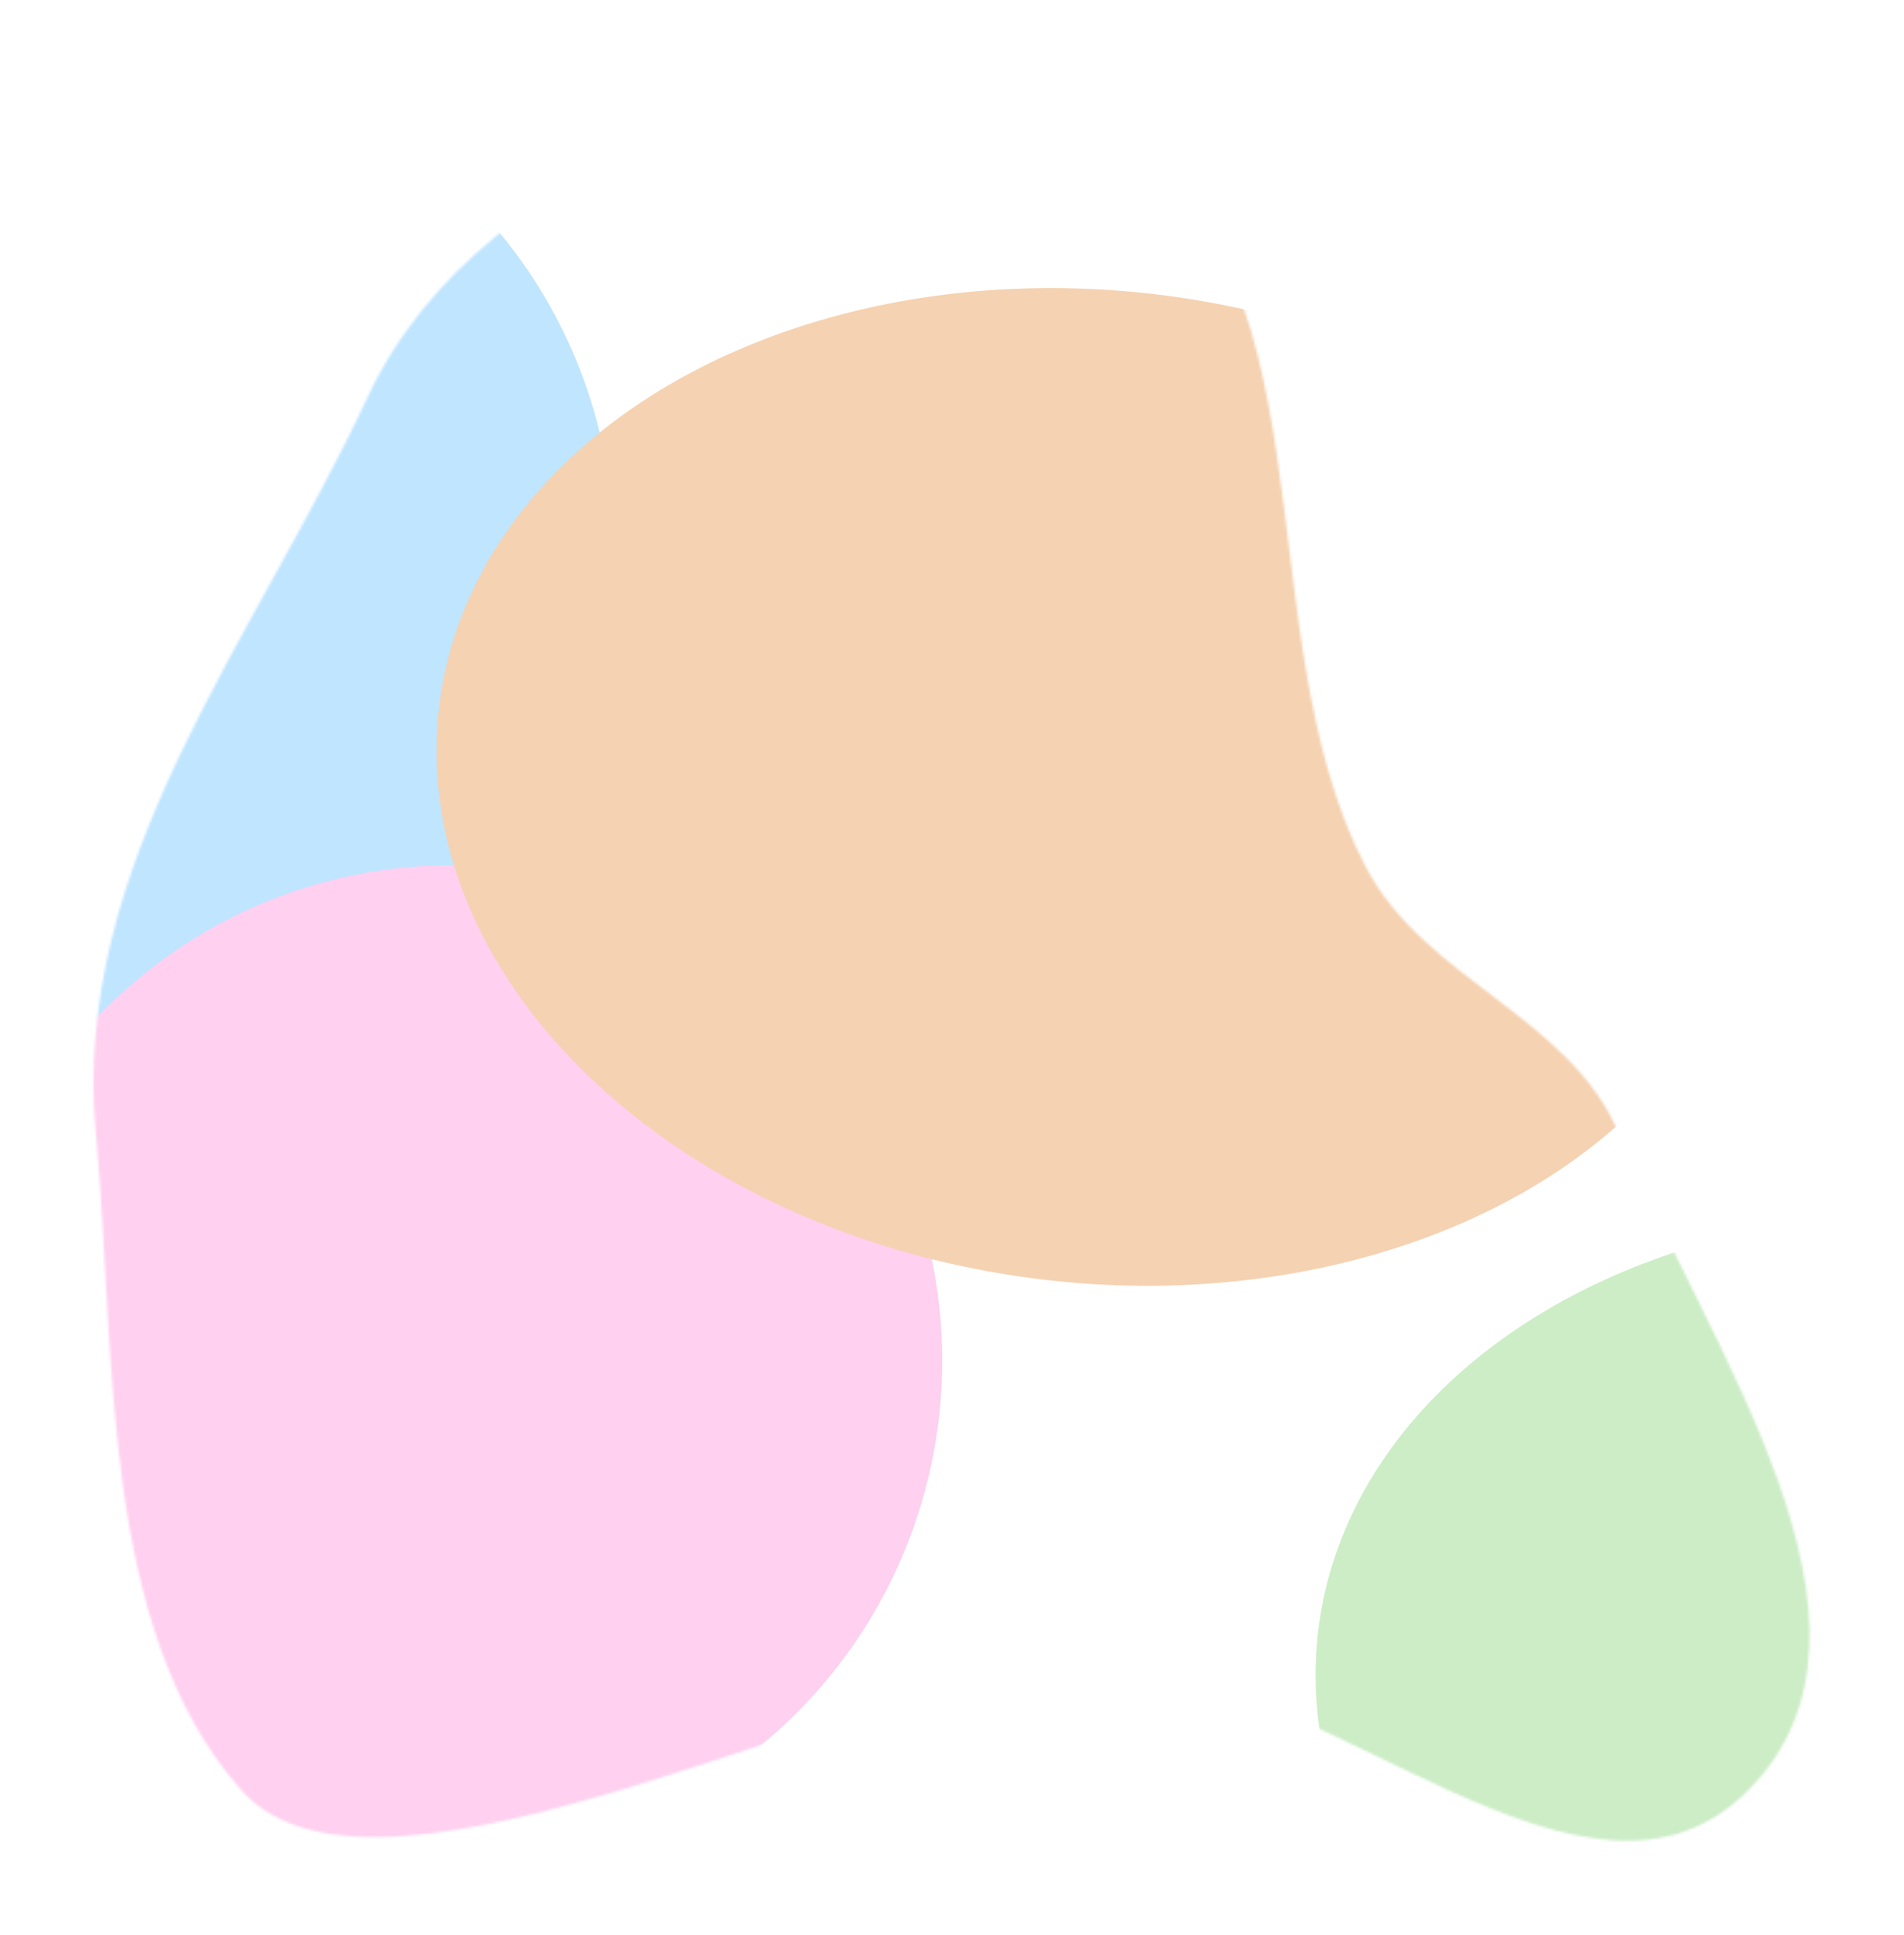 <svg width="753" height="765" viewBox="0 0 753 765" fill="none" xmlns="http://www.w3.org/2000/svg">
<g filter="url(#filter0_f_4809_2957)">
<mask id="mask0_4809_2957" style="mask-type:alpha" maskUnits="userSpaceOnUse" x="37" y="37" width="679" height="691">
<path fill-rule="evenodd" clip-rule="evenodd" d="M434.896 53.703C530.671 98.825 490.885 248.162 540.024 342.571C563.443 387.566 620.978 401.748 640.444 448.621C675.495 533.019 755.556 642.682 691.621 707.595C627.748 772.444 525.46 660.582 434.896 657.311C351.395 654.295 150.822 770.568 95.285 707.595C38.807 643.555 46.028 533.948 37.961 448.621C27.83 341.465 100.131 254.133 145.53 156.719C190.769 59.647 338.552 8.315 434.896 53.703Z" fill="#D6D6F4"/>
</mask>
<g mask="url(#mask0_4809_2957)">
<g filter="url(#filter1_f_4809_2957)">
<ellipse rx="195.305" ry="195.084" transform="matrix(-0.656 -0.754 0.749 -0.663 48.406 217.753)" fill="#C0E5FF"/>
</g>
<g filter="url(#filter2_f_4809_2957)">
<ellipse rx="195.305" ry="195.084" transform="matrix(-0.656 -0.754 0.749 -0.663 178.285 538.116)" fill="#FFD0EF"/>
</g>
<g filter="url(#filter3_f_4809_2957)">
<ellipse rx="196.02" ry="262.883" transform="matrix(0.119 -0.993 0.993 0.121 434.7 311.129)" fill="#F5D2B1"/>
</g>
<g filter="url(#filter4_f_4809_2957)">
<ellipse rx="196.02" ry="262.883" transform="matrix(0.119 -0.993 0.993 0.121 782.379 676.581)" fill="#CCEDC6"/>
</g>
</g>
</g>
<defs>
<filter id="filter0_f_4809_2957" x="0" y="0" width="752.637" height="764.78" filterUnits="userSpaceOnUse" color-interpolation-filters="sRGB">
<feFlood flood-opacity="0" result="BackgroundImageFix"/>
<feBlend mode="normal" in="SourceGraphic" in2="BackgroundImageFix" result="shape"/>
<feGaussianBlur stdDeviation="18.5" result="effect1_foregroundBlur_4809_2957"/>
</filter>
<filter id="filter1_f_4809_2957" x="-270.938" y="-103.293" width="638.688" height="642.093" filterUnits="userSpaceOnUse" color-interpolation-filters="sRGB">
<feFlood flood-opacity="0" result="BackgroundImageFix"/>
<feBlend mode="normal" in="SourceGraphic" in2="BackgroundImageFix" result="shape"/>
<feGaussianBlur stdDeviation="62.5" result="effect1_foregroundBlur_4809_2957"/>
</filter>
<filter id="filter2_f_4809_2957" x="-141.059" y="217.07" width="638.688" height="642.093" filterUnits="userSpaceOnUse" color-interpolation-filters="sRGB">
<feFlood flood-opacity="0" result="BackgroundImageFix"/>
<feBlend mode="normal" in="SourceGraphic" in2="BackgroundImageFix" result="shape"/>
<feGaussianBlur stdDeviation="62.5" result="effect1_foregroundBlur_4809_2957"/>
</filter>
<filter id="filter3_f_4809_2957" x="47.691" y="-11.109" width="774.018" height="644.477" filterUnits="userSpaceOnUse" color-interpolation-filters="sRGB">
<feFlood flood-opacity="0" result="BackgroundImageFix"/>
<feBlend mode="normal" in="SourceGraphic" in2="BackgroundImageFix" result="shape"/>
<feGaussianBlur stdDeviation="62.5" result="effect1_foregroundBlur_4809_2957"/>
</filter>
<filter id="filter4_f_4809_2957" x="395.371" y="354.342" width="774.018" height="644.477" filterUnits="userSpaceOnUse" color-interpolation-filters="sRGB">
<feFlood flood-opacity="0" result="BackgroundImageFix"/>
<feBlend mode="normal" in="SourceGraphic" in2="BackgroundImageFix" result="shape"/>
<feGaussianBlur stdDeviation="62.5" result="effect1_foregroundBlur_4809_2957"/>
</filter>
</defs>
</svg>
